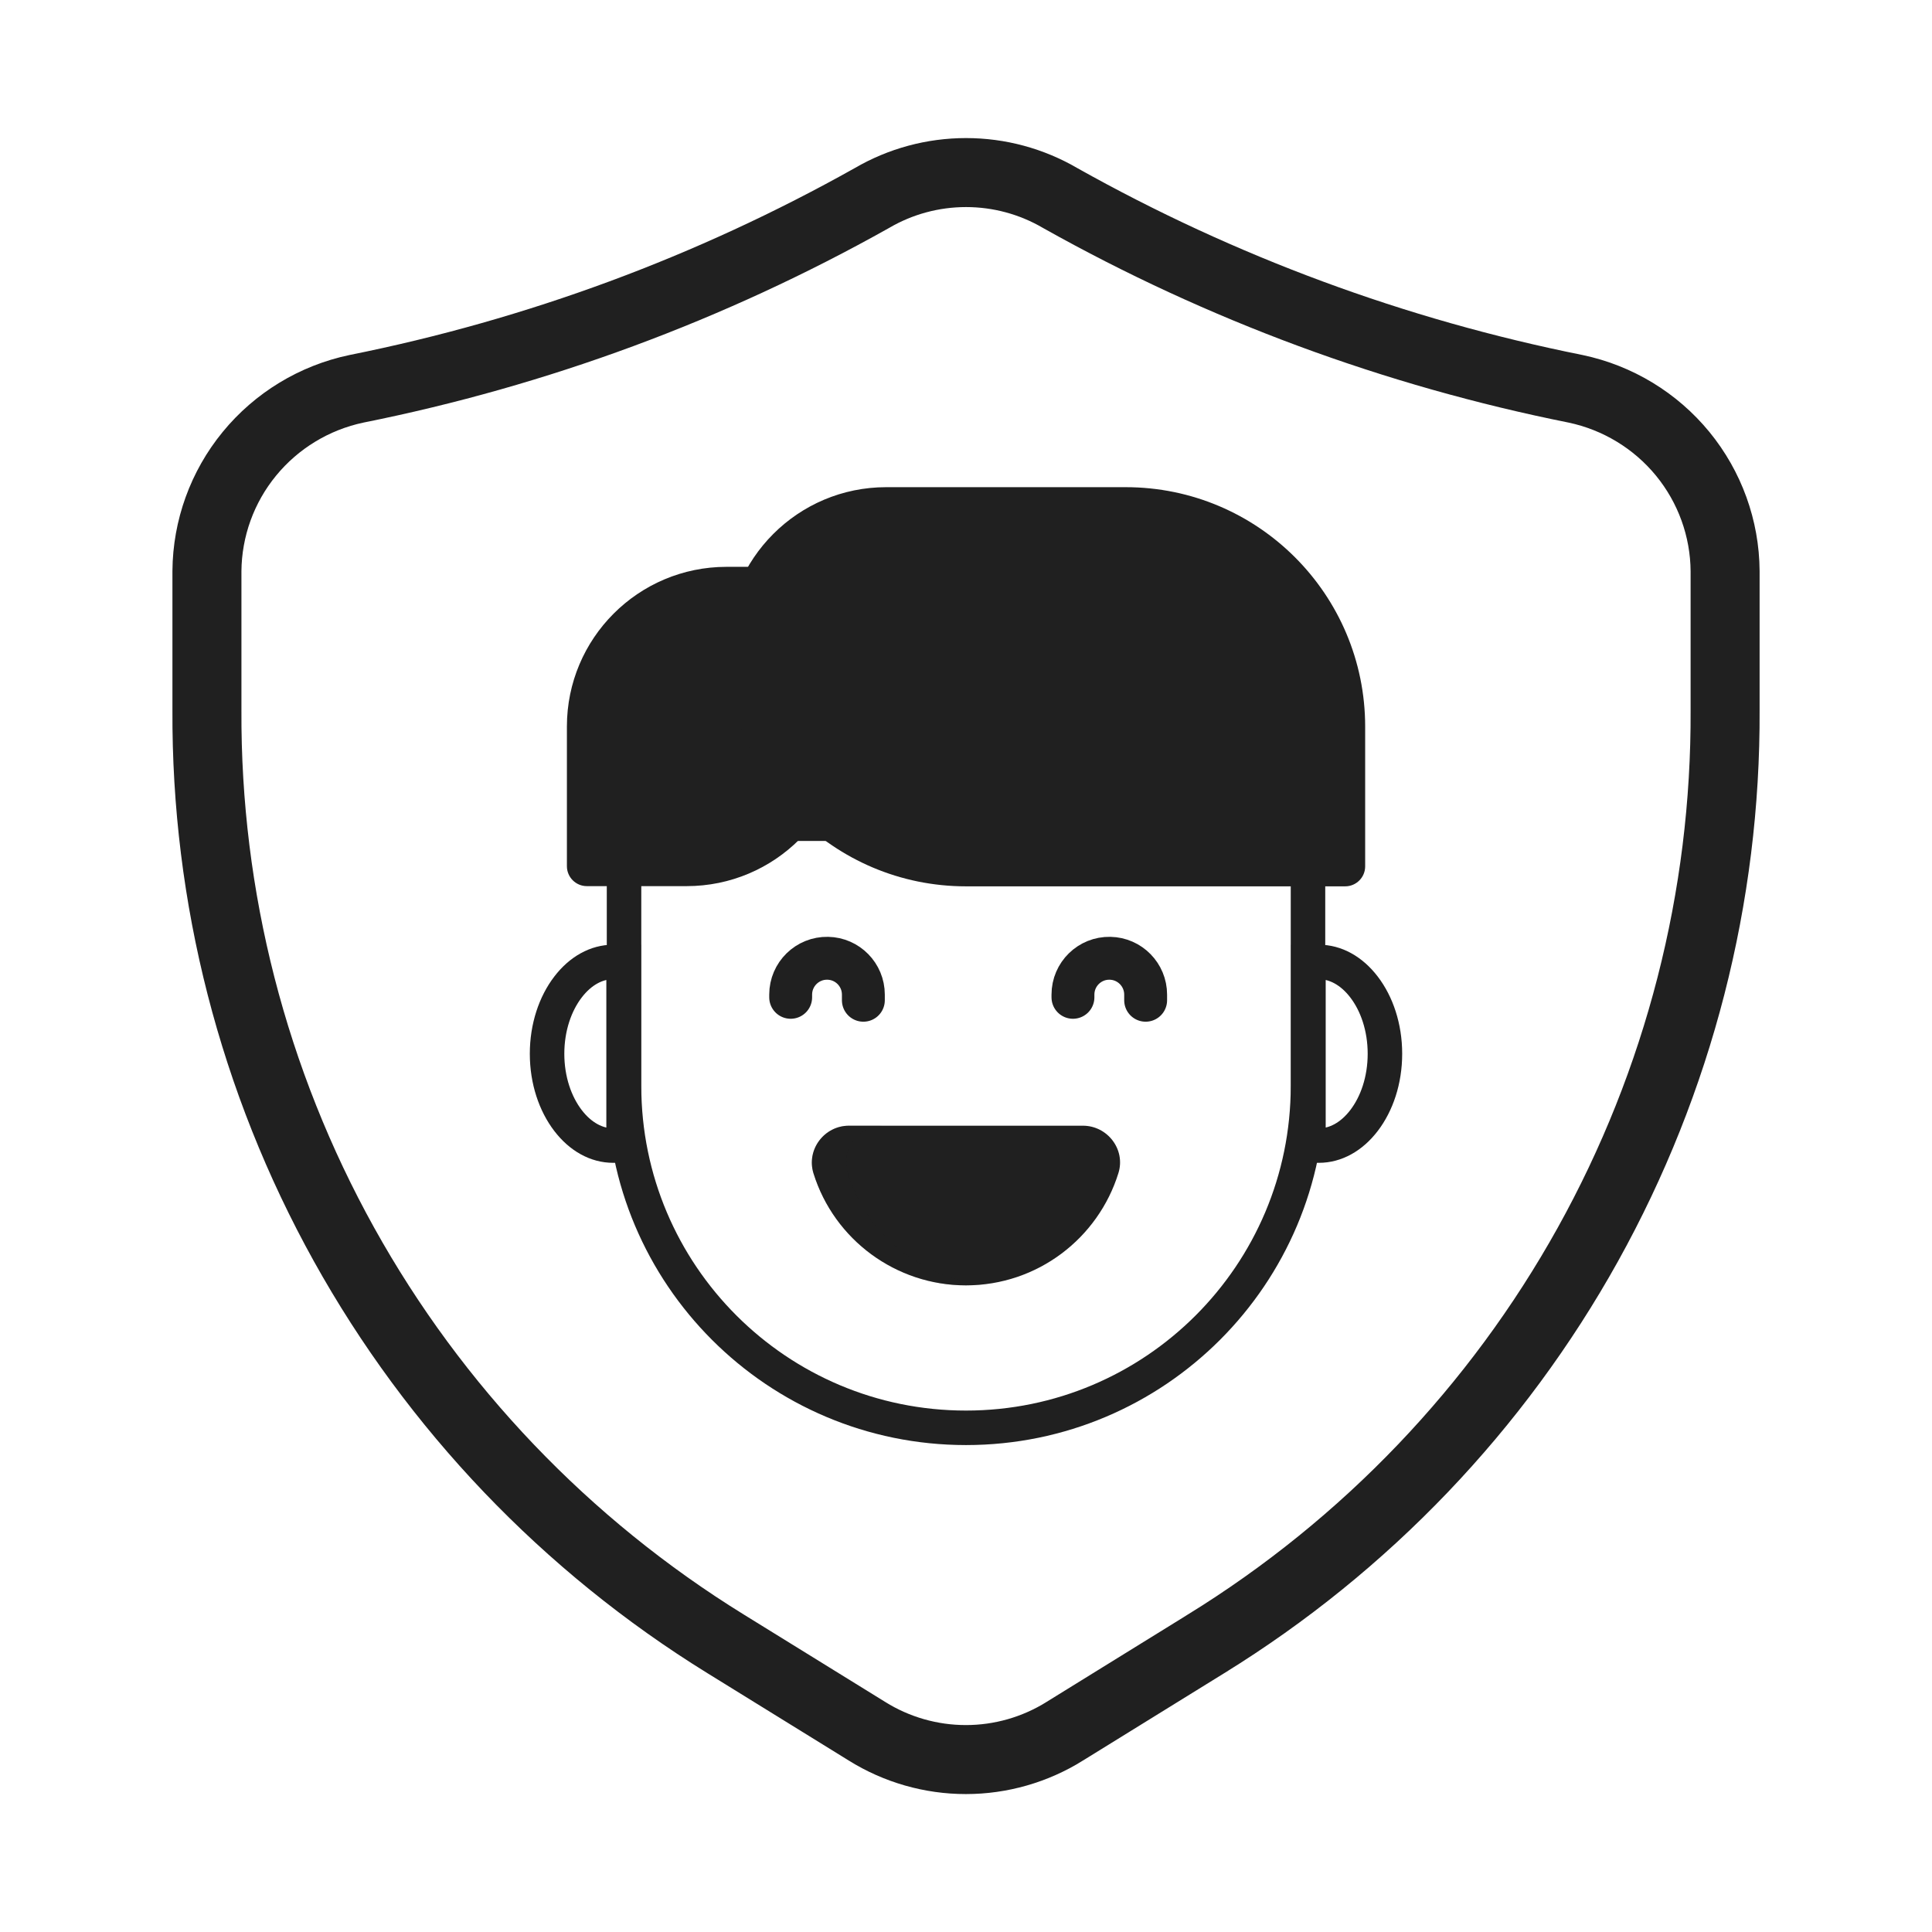 <svg width="56" height="56" viewBox="0 0 56 56" fill="none" xmlns="http://www.w3.org/2000/svg">
<g clip-path="url(#clip0_2932_2191)">
<mask id="mask0_2932_2191" style="mask-type:luminance" maskUnits="userSpaceOnUse" x="0" y="0" width="56" height="56">
<path d="M56 0H0V56H56V0Z" fill="white"/>
</mask>
<g mask="url(#mask0_2932_2191)">
<path d="M30.728 5.739L30.735 5.743L30.742 5.747C35.396 8.357 40.434 10.221 45.67 11.27C46.89 11.527 47.985 12.192 48.773 13.153C49.56 14.114 49.995 15.315 50.003 16.555V20.579V20.584C50.029 26 48.66 31.332 46.026 36.071C43.392 40.809 39.582 44.795 34.959 47.647L34.958 47.648L30.86 50.182L30.858 50.184C30 50.718 29.008 51.002 27.996 51.002C26.984 51.002 25.992 50.718 25.135 50.184L25.132 50.182L21.032 47.648C16.411 44.794 12.602 40.807 9.97 36.069C7.338 31.33 5.971 25.999 5.998 20.584V20.579V16.555C6.007 15.315 6.441 14.114 7.229 13.153C8.017 12.192 9.111 11.527 10.331 11.27C15.567 10.221 20.605 8.357 25.26 5.747L25.267 5.743L25.274 5.739C26.101 5.256 27.042 5.002 28.001 5.002C28.96 5.002 29.901 5.256 30.728 5.739Z" stroke="#202020" stroke-width="2"/>
<path d="M17.771 33.205C17.293 33.205 16.826 32.953 16.462 32.476C16.097 31.998 15.857 31.317 15.857 30.544C15.857 29.771 16.097 29.089 16.462 28.612C16.826 28.135 17.293 27.883 17.771 27.883H18.075V33.205H17.771Z" stroke="#202020"/>
<path d="M38.23 33.205H37.926V27.883H38.23C38.708 27.883 39.175 28.135 39.539 28.612C39.904 29.089 40.143 29.771 40.143 30.544C40.143 31.317 39.904 31.998 39.539 32.476C39.175 32.953 38.708 33.205 38.23 33.205Z" stroke="#202020"/>
<path d="M18.088 31.474V23.875H37.913V31.474C37.913 36.948 33.475 41.386 28 41.386C22.526 41.386 18.088 36.948 18.088 31.474Z" stroke="#202020"/>
<path d="M23.373 16.43H21.059C18.504 16.43 16.432 18.502 16.432 21.058V25.107C16.432 25.426 16.691 25.685 17.01 25.685H19.902C22.458 25.685 24.53 23.613 24.53 21.058V17.587C24.53 16.948 24.012 16.43 23.373 16.43Z" fill="#202020"/>
<path d="M32.628 14.121H25.686C23.131 14.121 21.059 16.193 21.059 18.749C21.059 22.582 24.167 25.691 28 25.691H38.991C39.311 25.691 39.57 25.431 39.57 25.112V21.063C39.57 17.229 36.462 14.121 32.628 14.121Z" fill="#202020"/>
<path d="M22.918 28.908V28.829C22.918 28.239 23.403 27.764 23.993 27.776C24.567 27.787 25.025 28.256 25.025 28.829V28.993" stroke="#202020" stroke-width="1.243" stroke-linecap="round"/>
<path d="M31.1 28.908V28.829C31.1 28.239 31.584 27.764 32.175 27.776C32.748 27.787 33.207 28.256 33.207 28.829V28.993" stroke="#202020" stroke-width="1.243" stroke-linecap="round"/>
<path d="M27.997 37.257C30.078 37.257 31.835 35.886 32.419 33.999C32.63 33.317 32.1 32.629 31.388 32.629H24.608C23.888 32.629 23.365 33.328 23.58 34.014C24.182 35.938 25.974 37.257 27.997 37.257Z" fill="#202020"/>
<path opacity="0.2" d="M28.493 37.228C28.331 37.245 28.163 37.257 27.995 37.257C25.977 37.257 24.183 35.938 23.582 34.011C23.368 33.329 23.888 32.629 24.611 32.629H25.607C24.889 32.629 24.363 33.329 24.577 34.011C25.132 35.776 26.682 37.031 28.493 37.228Z" fill="#202020"/>
</g>
</g>
<defs>
<clipPath id="clip0_2932_2191">
<rect width="56" height="56" fill="white"/>
</clipPath>
</defs>
</svg>
